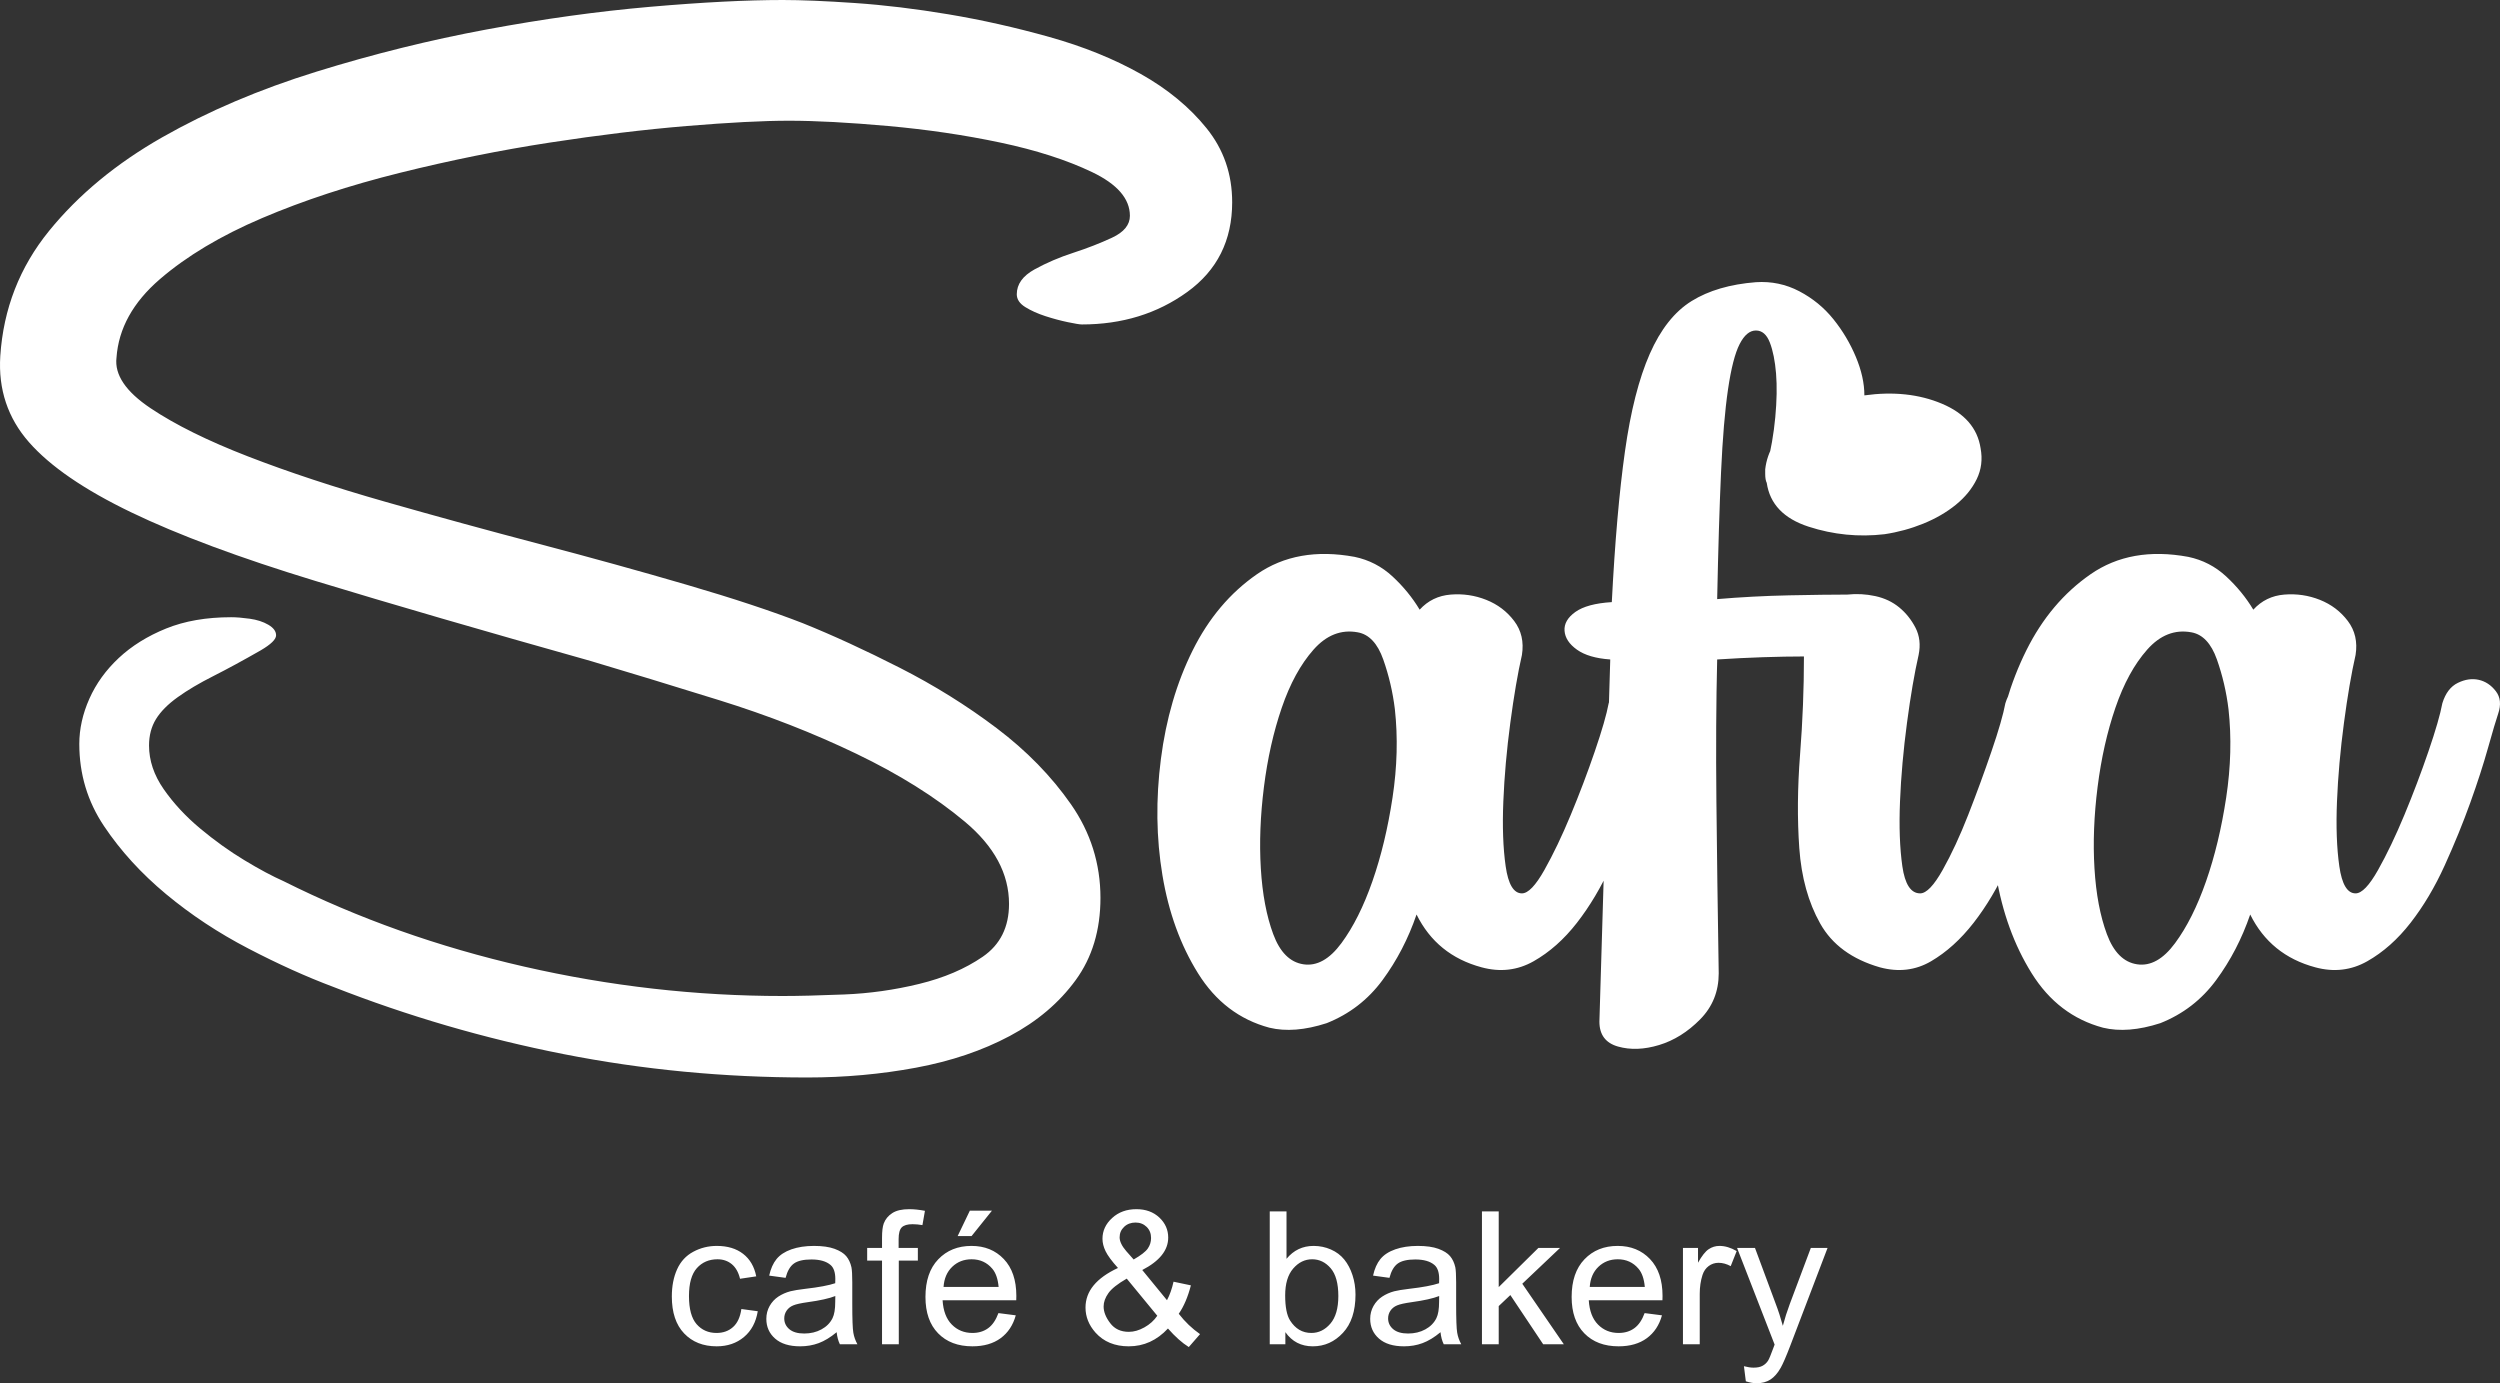 <svg width="197" height="109" viewBox="0 0 197 109" fill="none" xmlns="http://www.w3.org/2000/svg">
<rect x="0" y="0" width="197" height="109" fill="#333333" stroke="none"/>
<path d="M61.684 0C63.15 0 65.042 0.079 67.362 0.238C69.682 0.396 72.144 0.694 74.749 1.13C77.354 1.566 80 2.16 82.686 2.913C85.372 3.666 87.774 4.638 89.89 5.827C92.006 7.016 93.737 8.443 95.079 10.108C96.423 11.773 97.095 13.715 97.095 15.935C97.095 18.948 95.914 21.306 93.553 23.01C91.193 24.715 88.425 25.567 85.251 25.567C85.088 25.567 84.722 25.508 84.151 25.388C83.581 25.27 82.992 25.111 82.38 24.913C81.77 24.715 81.241 24.477 80.793 24.199C80.346 23.922 80.122 23.585 80.122 23.189C80.122 22.396 80.591 21.742 81.526 21.226C82.462 20.711 83.48 20.275 84.579 19.919C85.678 19.561 86.695 19.165 87.631 18.729C88.567 18.293 89.036 17.718 89.036 17.005C89.036 15.657 88.038 14.508 86.044 13.556C84.05 12.605 81.648 11.832 78.84 11.238C76.031 10.643 73.08 10.207 69.987 9.929C66.894 9.652 64.289 9.513 62.172 9.513C60.138 9.513 57.452 9.652 54.114 9.929C50.776 10.207 47.174 10.643 43.307 11.238C39.441 11.832 35.514 12.625 31.524 13.616C27.536 14.607 23.914 15.796 20.658 17.183C17.401 18.571 14.715 20.176 12.598 21.999C10.482 23.823 9.342 25.884 9.18 28.183C9.017 29.531 9.912 30.858 11.865 32.167C13.819 33.475 16.384 34.743 19.558 35.972C22.733 37.201 26.335 38.39 30.365 39.54C34.394 40.689 38.444 41.799 42.514 42.869C46.584 43.94 50.45 45.01 54.114 46.08C57.777 47.15 60.83 48.16 63.272 49.112C65.633 50.063 68.176 51.233 70.903 52.621C73.63 54.008 76.174 55.593 78.535 57.377C80.895 59.16 82.849 61.162 84.396 63.382C85.942 65.602 86.716 68.06 86.716 70.755C86.716 73.292 86.064 75.452 84.762 77.236C83.46 79.02 81.73 80.486 79.572 81.635C77.415 82.785 74.953 83.618 72.185 84.133C69.418 84.648 66.568 84.906 63.638 84.906C57.044 84.906 50.634 84.292 44.407 83.063C38.18 81.834 32.135 80.07 26.274 77.771C24.157 76.978 21.919 75.968 19.558 74.738C17.198 73.51 15.041 72.083 13.087 70.458C11.133 68.832 9.505 67.049 8.203 65.106C6.9 63.164 6.249 61.004 6.249 58.626C6.249 57.437 6.514 56.247 7.043 55.058C7.572 53.869 8.345 52.798 9.362 51.847C10.38 50.896 11.622 50.123 13.087 49.528C14.553 48.934 16.262 48.637 18.215 48.637C18.622 48.637 19.111 48.676 19.681 48.756C20.25 48.835 20.739 48.993 21.145 49.231C21.552 49.469 21.756 49.746 21.756 50.063C21.756 50.381 21.349 50.777 20.535 51.253C19.151 52.045 17.91 52.719 16.811 53.275C15.712 53.829 14.775 54.384 14.002 54.939C13.229 55.494 12.659 56.069 12.293 56.663C11.927 57.258 11.744 57.952 11.744 58.745C11.744 59.934 12.131 61.083 12.904 62.193C13.677 63.303 14.634 64.333 15.773 65.285C16.913 66.236 18.073 67.068 19.254 67.782C20.433 68.496 21.471 69.05 22.367 69.447C28.228 72.38 34.536 74.62 41.293 76.166C48.049 77.712 54.846 78.485 61.684 78.485C62.905 78.485 64.513 78.445 66.507 78.365C68.502 78.287 70.476 78.009 72.43 77.533C74.383 77.058 76.052 76.344 77.436 75.393C78.82 74.442 79.511 73.054 79.511 71.23C79.511 68.852 78.352 66.692 76.031 64.75C73.712 62.807 70.863 61.024 67.484 59.398C64.106 57.773 60.504 56.366 56.678 55.177C52.852 53.988 49.474 52.958 46.544 52.086C38.078 49.707 30.853 47.606 24.87 45.783C18.887 43.959 14.043 42.156 10.34 40.372C6.636 38.589 3.95 36.745 2.281 34.842C0.612 32.94 -0.141 30.68 0.022 28.064C0.266 24.338 1.548 21.048 3.868 18.194C6.188 15.34 9.159 12.883 12.781 10.821C16.404 8.76 20.453 7.036 24.931 5.649C29.408 4.261 33.885 3.151 38.362 2.319C42.84 1.486 47.133 0.892 51.244 0.535C55.355 0.179 58.835 0 61.684 0ZM106.741 43.88C107.88 44.118 108.878 44.633 109.732 45.426C110.587 46.219 111.299 47.09 111.869 48.042C112.52 47.328 113.334 46.932 114.311 46.853C115.288 46.774 116.224 46.912 117.119 47.269C118.015 47.626 118.747 48.181 119.317 48.934C119.887 49.687 120.091 50.579 119.928 51.609C119.602 53.036 119.297 54.82 119.012 56.961C118.727 59.101 118.544 61.162 118.463 63.144C118.381 65.126 118.442 66.831 118.646 68.258C118.849 69.685 119.277 70.398 119.928 70.398C120.417 70.398 121.006 69.784 121.698 68.555C122.391 67.326 123.083 65.879 123.774 64.215C124.466 62.55 125.097 60.885 125.667 59.22C126.237 57.556 126.603 56.287 126.765 55.415C127.01 54.622 127.417 54.087 127.986 53.81C128.557 53.532 129.106 53.453 129.635 53.571C130.164 53.691 130.612 53.988 130.978 54.464C131.344 54.939 131.406 55.533 131.162 56.247C130.998 56.723 130.734 57.615 130.368 58.923C130.002 60.231 129.534 61.678 128.963 63.263C128.394 64.849 127.722 66.494 126.949 68.198C126.176 69.903 125.28 71.409 124.262 72.717C123.245 74.025 122.105 75.036 120.843 75.75C119.582 76.463 118.218 76.622 116.753 76.225C114.393 75.591 112.683 74.204 111.624 72.063C110.974 73.965 110.078 75.69 108.939 77.236C107.799 78.782 106.334 79.912 104.543 80.625C102.833 81.18 101.328 81.298 100.025 80.982C97.664 80.348 95.792 78.921 94.408 76.701C93.024 74.481 92.088 71.904 91.6 68.971C91.111 66.038 91.071 62.986 91.478 59.815C91.885 56.644 92.719 53.79 93.981 51.253C95.243 48.716 96.932 46.714 99.048 45.248C101.165 43.781 103.729 43.325 106.741 43.88ZM109.916 55.891C109.753 54.543 109.447 53.234 109 51.966C108.552 50.698 107.88 49.984 106.985 49.826C105.683 49.588 104.522 50.044 103.505 51.193C102.487 52.343 101.653 53.869 101.002 55.772C100.35 57.674 99.882 59.755 99.598 62.015C99.313 64.274 99.231 66.415 99.353 68.436C99.475 70.458 99.801 72.182 100.33 73.609C100.859 75.036 101.653 75.829 102.711 75.987C103.769 76.146 104.767 75.591 105.703 74.322C106.639 73.054 107.453 71.429 108.145 69.447C108.837 67.465 109.366 65.265 109.732 62.847C110.099 60.429 110.159 58.11 109.916 55.891ZM156.07 35.318C156.233 36.19 156.132 37.002 155.766 37.755C155.399 38.509 154.849 39.183 154.117 39.778C153.384 40.372 152.529 40.867 151.553 41.264C150.576 41.66 149.558 41.938 148.5 42.096C146.465 42.334 144.471 42.136 142.517 41.502C140.563 40.867 139.464 39.718 139.22 38.053C139.139 37.895 139.098 37.656 139.098 37.339V36.983C139.261 35.556 140.014 34.327 141.357 33.297C142.7 32.266 144.43 31.552 146.546 31.156H146.913C146.913 31.315 146.892 31.493 146.852 31.691C146.81 31.889 146.791 32.068 146.791 32.226C146.628 33.257 146.14 34.188 145.325 35.021C144.512 35.853 143.657 36.507 142.761 36.983C141.866 37.459 141.052 37.755 140.319 37.875C139.587 37.993 139.18 37.816 139.098 37.339V36.983C139.098 36.903 139.118 36.864 139.16 36.864C139.2 36.864 139.22 36.824 139.22 36.745C139.546 35.477 139.77 34.188 139.892 32.881C140.014 31.572 140.034 30.422 139.953 29.432C139.872 28.441 139.709 27.628 139.464 26.994C139.22 26.36 138.854 26.043 138.366 26.043C137.877 26.043 137.45 26.399 137.084 27.113C136.717 27.826 136.412 29.016 136.168 30.68C135.923 32.345 135.74 34.525 135.618 37.221C135.496 39.916 135.395 43.246 135.313 47.21C137.186 47.051 139.078 46.952 140.991 46.912C142.904 46.873 144.43 46.853 145.57 46.853C146.302 46.774 147.035 46.813 147.767 46.971C148.5 47.13 149.131 47.428 149.66 47.864C150.189 48.3 150.616 48.835 150.943 49.469C151.268 50.103 151.349 50.817 151.187 51.609C150.861 53.036 150.555 54.82 150.271 56.961C149.986 59.101 149.802 61.162 149.721 63.144C149.64 65.126 149.701 66.831 149.904 68.258C150.108 69.685 150.576 70.398 151.309 70.398C151.797 70.398 152.387 69.784 153.079 68.555C153.771 67.326 154.442 65.879 155.094 64.215C155.745 62.55 156.356 60.885 156.925 59.22C157.495 57.556 157.861 56.287 158.024 55.415C158.269 54.622 158.675 54.087 159.245 53.81C159.815 53.532 160.364 53.453 160.894 53.571C161.423 53.691 161.871 53.988 162.237 54.464C162.603 54.939 162.664 55.533 162.42 56.247C162.257 56.723 161.992 57.615 161.626 58.923C161.26 60.231 160.792 61.678 160.223 63.263C159.652 64.849 158.981 66.494 158.207 68.198C157.434 69.903 156.538 71.409 155.521 72.717C154.503 74.025 153.384 75.036 152.163 75.75C150.943 76.463 149.599 76.622 148.134 76.225C145.936 75.591 144.369 74.442 143.433 72.776C142.496 71.112 141.947 69.13 141.784 66.831C141.621 64.532 141.642 62.074 141.845 59.458C142.049 56.842 142.151 54.265 142.151 51.729C141.174 51.729 140.096 51.749 138.915 51.788C137.735 51.827 136.534 51.887 135.313 51.966C135.232 55.296 135.211 59.002 135.252 63.085C135.293 67.168 135.354 71.707 135.435 76.701C135.435 78.128 134.947 79.337 133.97 80.328C132.993 81.318 131.915 81.993 130.734 82.349C129.554 82.706 128.475 82.746 127.498 82.468C126.522 82.191 126.033 81.537 126.033 80.506L126.888 51.966C125.748 51.887 124.873 51.629 124.262 51.193C123.652 50.757 123.326 50.262 123.286 49.707C123.245 49.152 123.53 48.657 124.14 48.221C124.751 47.785 125.707 47.527 127.01 47.447C127.254 42.691 127.6 38.727 128.048 35.556C128.495 32.385 129.146 29.828 130.001 27.886C130.856 25.944 131.955 24.556 133.298 23.723C134.641 22.891 136.331 22.396 138.366 22.237C139.587 22.158 140.726 22.396 141.784 22.951C142.842 23.506 143.738 24.239 144.471 25.151C145.203 26.062 145.794 27.054 146.241 28.123C146.689 29.194 146.913 30.205 146.913 31.156C149.192 30.839 151.227 31.057 153.018 31.81C154.809 32.563 155.826 33.733 156.07 35.318ZM172.432 43.88C173.572 44.118 174.569 44.633 175.424 45.426C176.279 46.219 176.992 47.09 177.561 48.042C178.212 47.328 179.026 46.932 180.003 46.853C180.98 46.774 181.916 46.912 182.811 47.269C183.707 47.626 184.439 48.181 185.009 48.934C185.579 49.687 185.783 50.579 185.62 51.609C185.294 53.036 184.988 54.82 184.704 56.961C184.419 59.101 184.236 61.162 184.155 63.144C184.073 65.126 184.134 66.831 184.338 68.258C184.541 69.685 184.969 70.398 185.62 70.398C186.109 70.398 186.698 69.784 187.39 68.555C188.082 67.326 188.775 65.879 189.466 64.215C190.158 62.55 190.789 60.885 191.358 59.22C191.929 57.556 192.295 56.287 192.458 55.415C192.701 54.622 193.109 54.087 193.679 53.81C194.248 53.532 194.798 53.453 195.327 53.571C195.856 53.691 196.304 53.988 196.67 54.464C197.037 54.939 197.098 55.533 196.853 56.247C196.691 56.723 196.426 57.615 196.059 58.923C195.693 60.231 195.225 61.678 194.655 63.263C194.086 64.849 193.414 66.494 192.641 68.198C191.867 69.903 190.972 71.409 189.954 72.717C188.937 74.025 187.797 75.036 186.536 75.75C185.274 76.463 183.91 76.622 182.445 76.225C180.085 75.591 178.375 74.204 177.316 72.063C176.665 73.965 175.771 75.69 174.63 77.236C173.491 78.782 172.026 79.912 170.235 80.625C168.525 81.18 167.019 81.298 165.716 80.982C163.356 80.348 161.484 78.921 160.1 76.701C158.716 74.481 157.78 71.904 157.292 68.971C156.803 66.038 156.763 62.986 157.169 59.815C157.577 56.644 158.411 53.79 159.673 51.253C160.935 48.716 162.624 46.714 164.74 45.248C166.857 43.781 169.421 43.325 172.432 43.88ZM175.607 55.891C175.444 54.543 175.139 53.234 174.692 51.966C174.244 50.698 173.572 49.984 172.677 49.826C171.374 49.588 170.215 50.044 169.197 51.193C168.179 52.343 167.345 53.869 166.694 55.772C166.043 57.674 165.575 59.755 165.29 62.015C165.004 64.274 164.923 66.415 165.045 68.436C165.167 70.458 165.493 72.182 166.022 73.609C166.551 75.036 167.345 75.829 168.403 75.987C169.461 76.146 170.459 75.591 171.394 74.322C172.331 73.054 173.145 71.429 173.837 69.447C174.529 67.465 175.058 65.265 175.424 62.847C175.79 60.429 175.851 58.11 175.607 55.891Z" fill="white"/>
<path d="M58.42 103.15L59.712 103.326C59.569 104.191 59.209 104.867 58.626 105.356C58.042 105.846 57.324 106.09 56.475 106.09C55.412 106.09 54.556 105.751 53.911 105.074C53.263 104.396 52.94 103.426 52.94 102.163C52.94 101.345 53.08 100.63 53.357 100.017C53.635 99.404 54.058 98.944 54.629 98.639C55.197 98.332 55.815 98.178 56.486 98.178C57.329 98.178 58.022 98.386 58.558 98.803C59.096 99.219 59.441 99.811 59.591 100.577L58.315 100.767C58.192 100.258 57.977 99.875 57.664 99.616C57.354 99.361 56.978 99.231 56.538 99.231C55.873 99.231 55.332 99.463 54.914 99.926C54.499 100.391 54.291 101.122 54.291 102.127C54.291 103.146 54.491 103.884 54.892 104.345C55.295 104.805 55.817 105.037 56.461 105.037C56.981 105.037 57.414 104.883 57.76 104.574C58.107 104.267 58.328 103.791 58.42 103.15ZM65.928 104.978C65.438 105.385 64.964 105.671 64.511 105.839C64.059 106.007 63.573 106.09 63.052 106.09C62.197 106.09 61.539 105.887 61.078 105.48C60.618 105.076 60.387 104.557 60.387 103.925C60.387 103.555 60.475 103.216 60.647 102.909C60.823 102.602 61.05 102.358 61.33 102.173C61.614 101.988 61.929 101.846 62.282 101.752C62.542 101.686 62.935 101.622 63.458 101.559C64.524 101.437 65.312 101.288 65.816 101.118C65.82 100.942 65.823 100.83 65.823 100.784C65.823 100.262 65.698 99.894 65.448 99.68C65.11 99.39 64.607 99.246 63.941 99.246C63.318 99.246 62.857 99.353 62.562 99.565C62.264 99.777 62.046 100.153 61.904 100.694L60.612 100.518C60.73 99.98 60.923 99.544 61.193 99.212C61.464 98.88 61.854 98.627 62.364 98.447C62.872 98.269 63.466 98.178 64.136 98.178C64.802 98.178 65.345 98.254 65.763 98.407C66.178 98.561 66.486 98.751 66.681 98.983C66.876 99.214 67.014 99.507 67.094 99.86C67.137 100.079 67.159 100.474 67.159 101.042V102.748C67.159 103.94 67.187 104.693 67.242 105.013C67.295 105.332 67.405 105.636 67.564 105.929H66.183C66.051 105.659 65.966 105.342 65.928 104.978ZM65.823 102.127C65.342 102.317 64.622 102.477 63.661 102.61C63.115 102.685 62.73 102.771 62.504 102.866C62.279 102.96 62.107 103.1 61.984 103.28C61.862 103.462 61.799 103.665 61.799 103.889C61.799 104.228 61.931 104.513 62.199 104.74C62.467 104.966 62.857 105.081 63.37 105.081C63.878 105.081 64.332 104.974 64.73 104.756C65.125 104.542 65.418 104.247 65.603 103.874C65.745 103.584 65.816 103.158 65.816 102.595L65.823 102.127ZM69.504 105.929V99.334H68.333V98.339H69.504V97.535C69.504 97.026 69.55 96.648 69.642 96.402C69.77 96.07 69.99 95.8 70.31 95.593C70.628 95.385 71.076 95.283 71.652 95.283C72.024 95.283 72.434 95.327 72.885 95.412L72.688 96.538C72.412 96.492 72.154 96.467 71.909 96.467C71.509 96.467 71.226 96.55 71.058 96.716C70.893 96.882 70.811 97.191 70.811 97.645V98.339H72.327V99.334H70.825V105.929H69.504ZM78.677 103.472L80.043 103.648C79.83 104.421 79.432 105.022 78.851 105.449C78.27 105.875 77.53 106.09 76.627 106.09C75.49 106.09 74.589 105.749 73.924 105.066C73.258 104.386 72.926 103.429 72.926 102.197C72.926 100.925 73.261 99.935 73.934 99.234C74.607 98.53 75.48 98.178 76.554 98.178C77.593 98.178 78.441 98.522 79.099 99.212C79.757 99.902 80.088 100.872 80.088 102.122C80.088 102.197 80.085 102.312 80.08 102.463H74.276C74.327 103.294 74.567 103.933 75.002 104.374C75.436 104.815 75.979 105.037 76.627 105.037C77.11 105.037 77.523 104.912 77.863 104.664C78.206 104.416 78.476 104.018 78.677 103.472ZM74.352 101.41H78.691C78.634 100.772 78.465 100.294 78.193 99.975C77.775 99.48 77.229 99.231 76.562 99.231C75.956 99.231 75.448 99.429 75.035 99.824C74.624 100.219 74.397 100.747 74.352 101.41ZM75.463 97.403L76.424 95.4H78.166L76.559 97.403H75.463ZM92.035 104.686C91.6 105.154 91.124 105.505 90.611 105.739C90.098 105.973 89.542 106.09 88.945 106.09C87.843 106.09 86.97 105.729 86.324 105.008C85.801 104.418 85.538 103.762 85.538 103.036C85.538 102.39 85.751 101.807 86.178 101.288C86.607 100.767 87.248 100.311 88.096 99.916C87.608 99.375 87.282 98.934 87.12 98.596C86.957 98.259 86.875 97.932 86.875 97.617C86.875 96.989 87.128 96.443 87.635 95.98C88.141 95.515 88.779 95.283 89.55 95.283C90.283 95.283 90.886 95.502 91.355 95.941C91.822 96.38 92.055 96.909 92.055 97.523C92.055 98.52 91.374 99.373 90.01 100.077L91.958 102.456C92.18 102.037 92.353 101.552 92.475 100.998L93.842 101.286C93.607 102.197 93.289 102.943 92.886 103.526C93.379 104.162 93.939 104.696 94.563 105.13L93.677 106.148C93.147 105.819 92.601 105.329 92.035 104.686ZM89.332 99.248C89.908 98.917 90.278 98.629 90.448 98.38C90.619 98.132 90.704 97.857 90.704 97.555C90.704 97.196 90.586 96.904 90.353 96.677C90.12 96.451 89.828 96.336 89.48 96.336C89.122 96.336 88.822 96.448 88.584 96.672C88.346 96.897 88.226 97.172 88.226 97.499C88.226 97.659 88.268 97.832 88.356 98.01C88.441 98.191 88.569 98.38 88.742 98.581L89.332 99.248ZM91.194 103.682L88.787 100.755C88.071 101.167 87.588 101.549 87.34 101.903C87.09 102.256 86.965 102.605 86.965 102.95C86.965 103.372 87.137 103.811 87.486 104.267C87.831 104.723 88.321 104.949 88.954 104.949C89.35 104.949 89.76 104.832 90.181 104.596C90.604 104.359 90.941 104.055 91.194 103.682ZM101.287 105.929H100.056V95.458H101.377V99.195C101.935 98.517 102.646 98.178 103.512 98.178C103.99 98.178 104.445 98.271 104.873 98.459C105.302 98.646 105.652 98.912 105.929 99.251C106.205 99.593 106.422 100.001 106.577 100.482C106.735 100.959 106.813 101.473 106.813 102.02C106.813 103.316 106.482 104.321 105.824 105.027C105.164 105.737 104.373 106.09 103.449 106.09C102.531 106.09 101.811 105.717 101.287 104.974V105.929ZM101.272 102.078C101.272 102.985 101.4 103.64 101.652 104.045C102.068 104.705 102.628 105.037 103.337 105.037C103.914 105.037 104.413 104.793 104.831 104.306C105.251 103.818 105.461 103.092 105.461 102.127C105.461 101.137 105.261 100.408 104.859 99.938C104.455 99.468 103.968 99.231 103.397 99.231C102.819 99.231 102.321 99.476 101.903 99.962C101.482 100.45 101.272 101.154 101.272 102.078ZM113.512 104.978C113.022 105.385 112.549 105.671 112.095 105.839C111.642 106.007 111.157 106.09 110.636 106.09C109.781 106.09 109.123 105.887 108.662 105.48C108.202 105.076 107.971 104.557 107.971 103.925C107.971 103.555 108.059 103.216 108.232 102.909C108.407 102.602 108.635 102.358 108.915 102.173C109.198 101.988 109.513 101.846 109.866 101.752C110.126 101.686 110.519 101.622 111.042 101.559C112.108 101.437 112.896 101.288 113.4 101.118C113.405 100.942 113.407 100.83 113.407 100.784C113.407 100.262 113.282 99.894 113.032 99.68C112.694 99.39 112.191 99.246 111.525 99.246C110.902 99.246 110.441 99.353 110.146 99.565C109.848 99.777 109.63 100.153 109.488 100.694L108.197 100.518C108.314 99.98 108.507 99.544 108.777 99.212C109.048 98.88 109.438 98.627 109.949 98.447C110.457 98.269 111.05 98.178 111.72 98.178C112.386 98.178 112.929 98.254 113.347 98.407C113.762 98.561 114.071 98.751 114.265 98.983C114.461 99.214 114.598 99.507 114.679 99.86C114.721 100.079 114.744 100.474 114.744 101.042V102.748C114.744 103.94 114.771 104.693 114.826 105.013C114.879 105.332 114.989 105.636 115.148 105.929H113.767C113.635 105.659 113.55 105.342 113.512 104.978ZM113.407 102.127C112.926 102.317 112.205 102.477 111.245 102.61C110.7 102.685 110.314 102.771 110.088 102.866C109.863 102.96 109.691 103.1 109.568 103.28C109.446 103.462 109.383 103.665 109.383 103.889C109.383 104.228 109.516 104.513 109.784 104.74C110.052 104.966 110.441 105.081 110.955 105.081C111.462 105.081 111.916 104.974 112.314 104.756C112.709 104.542 113.002 104.247 113.187 103.874C113.33 103.584 113.4 103.158 113.4 102.595L113.407 102.127ZM116.778 105.929V95.458H118.099V101.422L121.223 98.339H122.929L119.956 101.159L123.23 105.929H121.603L119.015 102.051L118.099 102.919V105.929H116.778ZM129.596 103.472L130.963 103.648C130.75 104.421 130.352 105.022 129.771 105.449C129.191 105.875 128.45 106.09 127.547 106.09C126.411 106.09 125.51 105.749 124.844 105.066C124.178 104.386 123.845 103.429 123.845 102.197C123.845 100.925 124.181 99.935 124.854 99.234C125.527 98.53 126.4 98.178 127.474 98.178C128.513 98.178 129.361 98.522 130.019 99.212C130.678 99.902 131.008 100.872 131.008 102.122C131.008 102.197 131.006 102.312 131 102.463H125.196C125.247 103.294 125.487 103.933 125.922 104.374C126.355 104.815 126.898 105.037 127.547 105.037C128.03 105.037 128.443 104.912 128.783 104.664C129.126 104.416 129.396 104.018 129.596 103.472ZM125.272 101.41H129.611C129.554 100.772 129.386 100.294 129.113 99.975C128.695 99.48 128.15 99.231 127.482 99.231C126.876 99.231 126.368 99.429 125.955 99.824C125.545 100.219 125.316 100.747 125.272 101.41ZM132.617 105.929V98.339H133.803V99.502C134.106 98.963 134.386 98.607 134.644 98.437C134.902 98.264 135.185 98.178 135.492 98.178C135.938 98.178 136.391 98.315 136.851 98.585L136.38 99.772C136.06 99.597 135.74 99.509 135.42 99.509C135.132 99.509 134.874 99.594 134.647 99.762C134.419 99.931 134.256 100.165 134.158 100.465C134.011 100.92 133.939 101.42 133.939 101.963V105.929H132.617ZM137.572 108.847L137.422 107.657C137.712 107.732 137.962 107.771 138.177 107.771C138.473 107.771 138.709 107.723 138.883 107.628C139.061 107.533 139.206 107.399 139.319 107.228C139.401 107.099 139.537 106.78 139.722 106.268C139.746 106.197 139.784 106.092 139.84 105.953L136.882 98.339H138.293L139.92 102.722C140.132 103.275 140.32 103.86 140.488 104.474C140.64 103.896 140.821 103.326 141.031 102.766L142.692 98.339H144.011L141.066 106.061C140.748 106.891 140.5 107.462 140.323 107.777C140.087 108.198 139.817 108.508 139.514 108.705C139.209 108.902 138.846 109 138.425 109C138.17 109 137.885 108.949 137.572 108.847Z" fill="white"/>
</svg>
